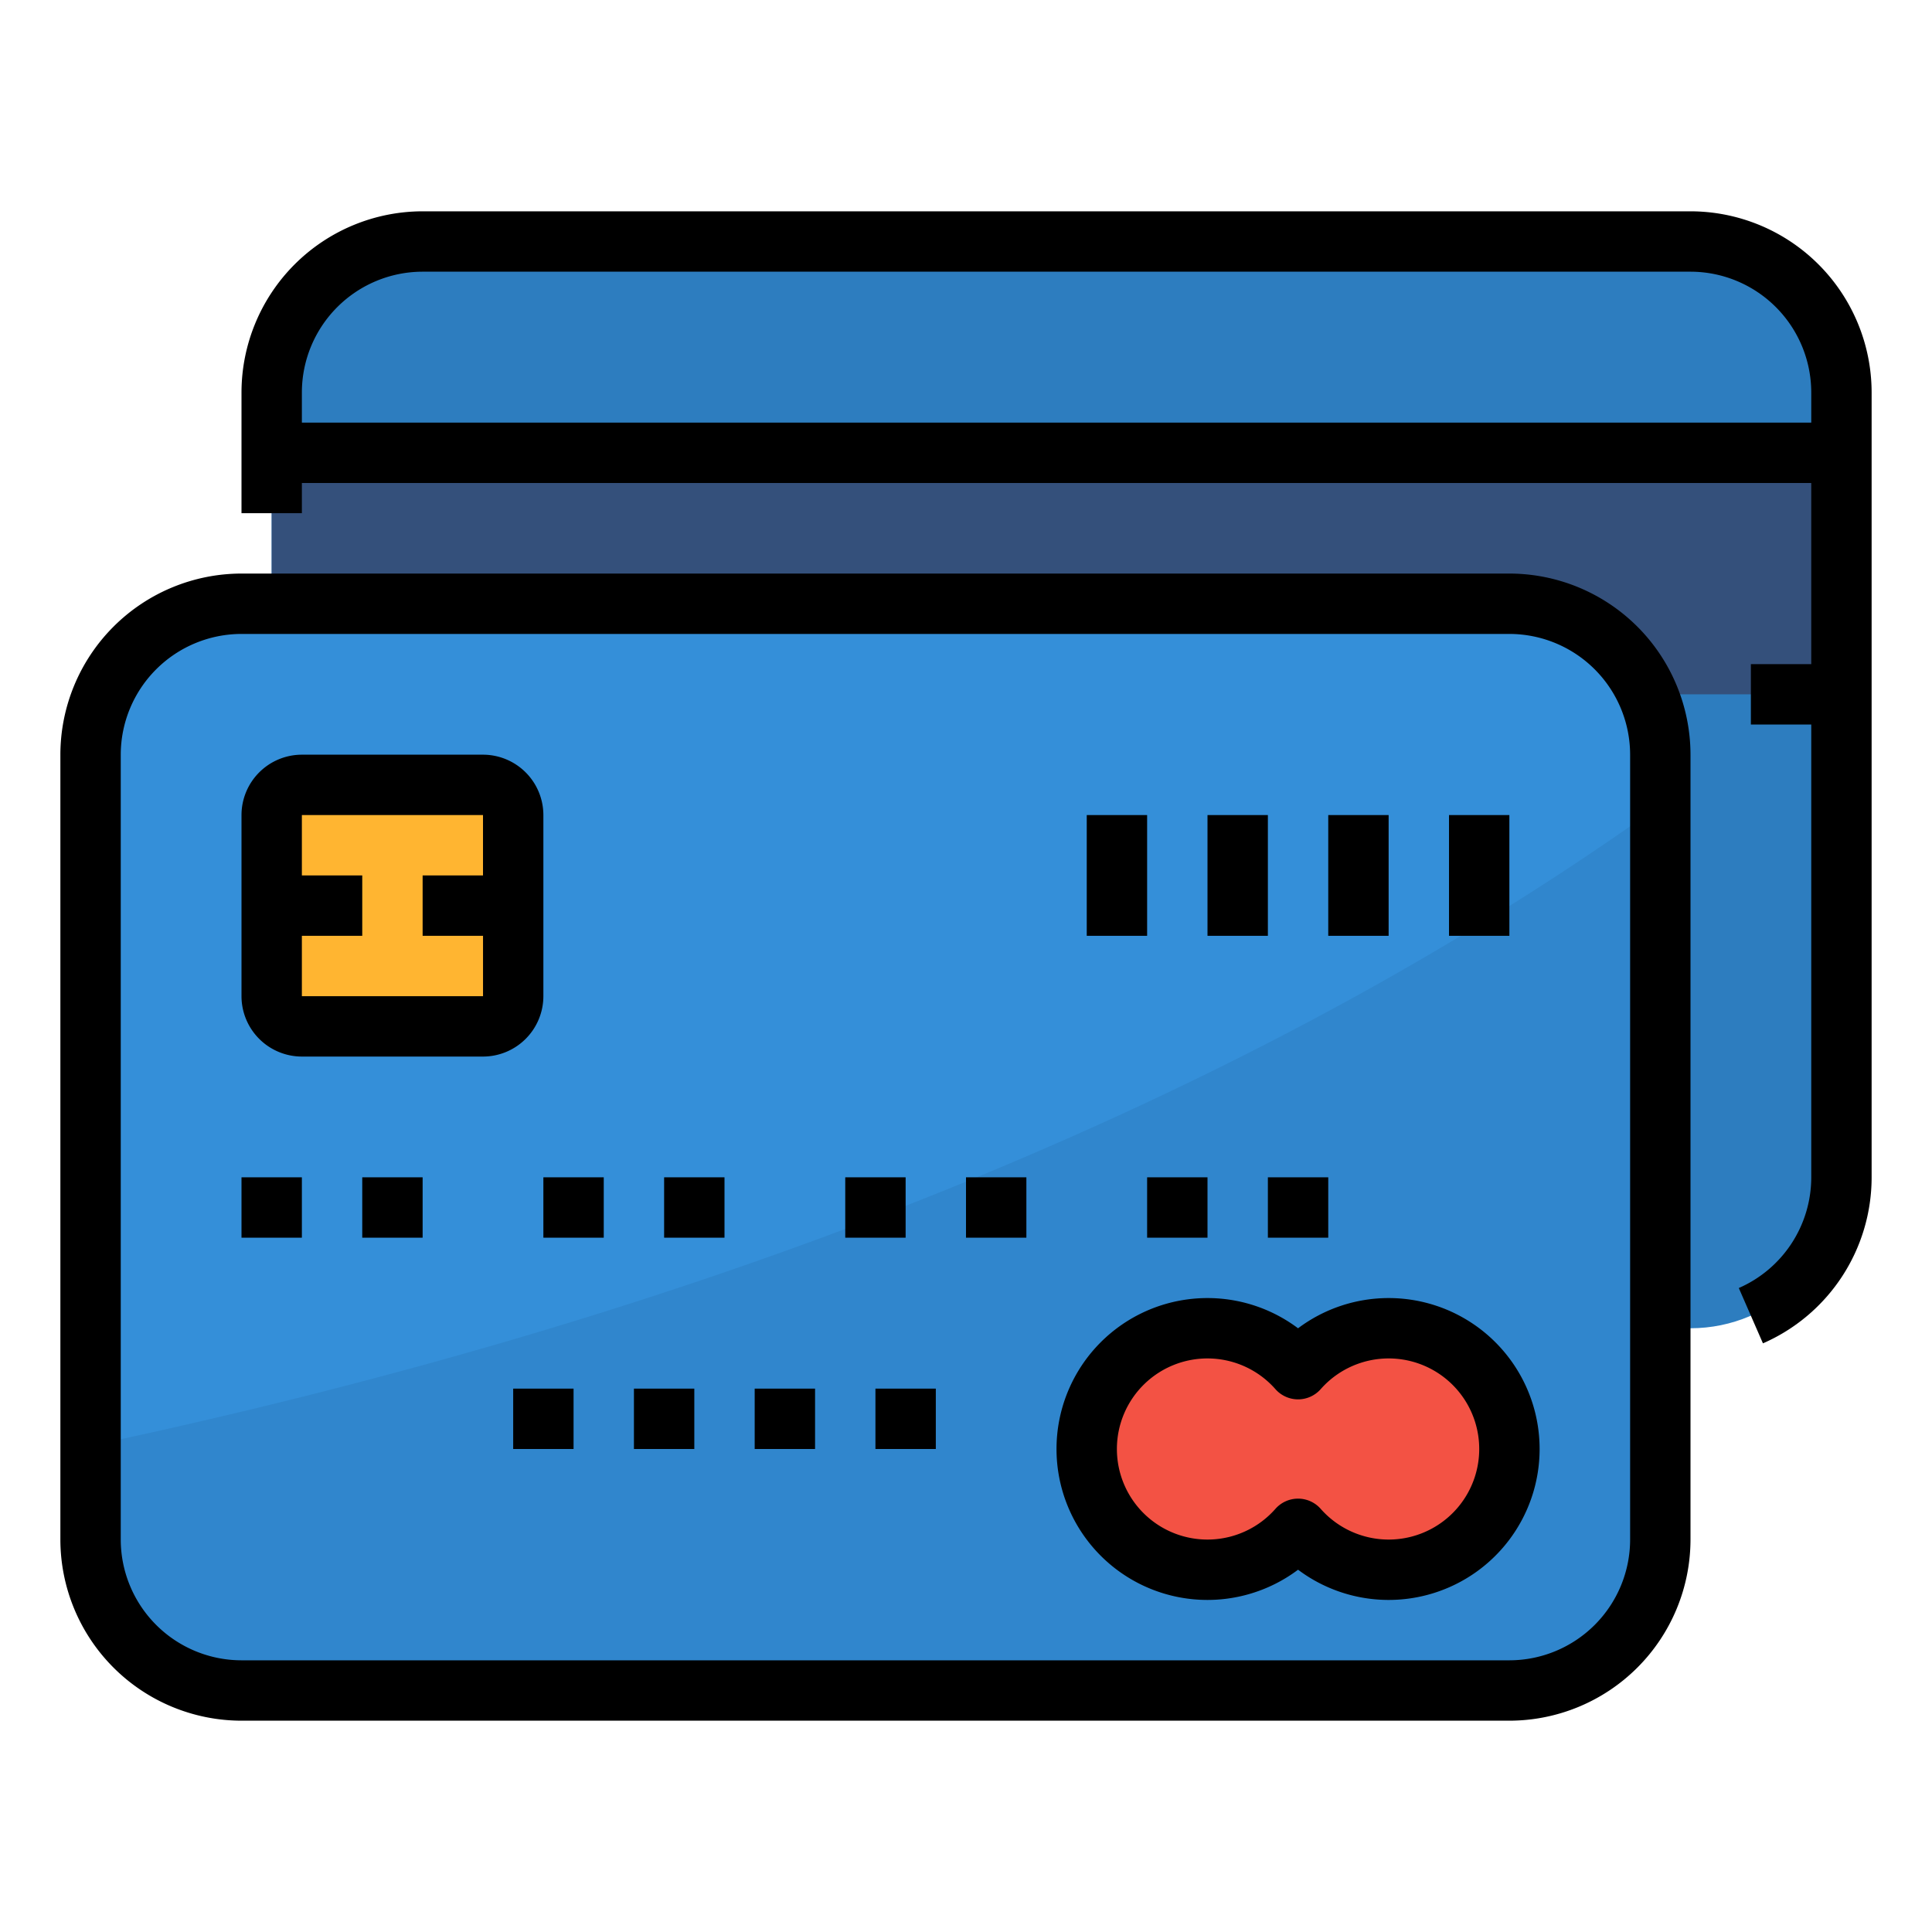 <svg height="512" viewBox="0 0 512 512" width="512" xmlns="http://www.w3.org/2000/svg"><g id="Filled_outline" data-name="Filled outline"><rect fill="#2d7dbf" height="288" rx="40" width="416" x="72" y="64"/><path d="m72 120h416v64h-416z" fill="#34507b"/><rect fill="#348fd9" height="288" rx="40" width="416" x="24" y="160"/><path d="m440 213.32v194.68a40 40 0 0 1 -40 40h-336a40 40 0 0 1 -40-40v-24.87c150.52-31.9 298.54-85.64 416-169.81z" fill="#3086cd"/><rect fill="#ffb531" height="64" rx="8" width="64" x="72" y="208"/><path d="m368 352a31.916 31.916 0 0 0 -24 10.845 32 32 0 1 0 0 42.31 32 32 0 1 0 24-53.155z" fill="#f35244"/><path d="m448 56h-336a48.054 48.054 0 0 0 -48 48v32h16v-8h400v48h-16v16h16v120a32.019 32.019 0 0 1 -19.2 29.34l6.4 14.66a48.017 48.017 0 0 0 28.8-44v-208a48.054 48.054 0 0 0 -48-48zm-368 56v-8a32.036 32.036 0 0 1 32-32h336a32.036 32.036 0 0 1 32 32v8z"/><path d="m400 152h-336a48.054 48.054 0 0 0 -48 48v208a48.054 48.054 0 0 0 48 48h336a48.054 48.054 0 0 0 48-48v-208a48.054 48.054 0 0 0 -48-48zm32 256a32.036 32.036 0 0 1 -32 32h-336a32.036 32.036 0 0 1 -32-32v-208a32.036 32.036 0 0 1 32-32h336a32.036 32.036 0 0 1 32 32z"/><path d="m144 264v-48a16.019 16.019 0 0 0 -16-16h-48a16.019 16.019 0 0 0 -16 16v48a16.019 16.019 0 0 0 16 16h48a16.019 16.019 0 0 0 16-16zm-16 0h-48v-16h16v-16h-16v-16h48v16h-16v16h16.007v16z"/><path d="m368 344a40.006 40.006 0 0 0 -24 8.01 40 40 0 1 0 0 63.98 40 40 0 1 0 24-71.99zm0 64a24.023 24.023 0 0 1 -18-8.137 8 8 0 0 0 -12 0 24 24 0 1 1 0-31.726 8 8 0 0 0 12 0 24 24 0 1 1 18 39.863z"/><path d="m384 216h16v32h-16z"/><path d="m352 216h16v32h-16z"/><path d="m320 216h16v32h-16z"/><path d="m288 216h16v32h-16z"/><path d="m64 312h16v16h-16z"/><path d="m96 312h16v16h-16z"/><path d="m144 312h16v16h-16z"/><path d="m176 312h16v16h-16z"/><path d="m224 312h16v16h-16z"/><path d="m256 312h16v16h-16z"/><path d="m304 312h16v16h-16z"/><path d="m336 312h16v16h-16z"/><path d="m168 368h16v16h-16z"/><path d="m136 368h16v16h-16z"/><path d="m200 368h16v16h-16z"/><path d="m232 368h16v16h-16z"/></g></svg>